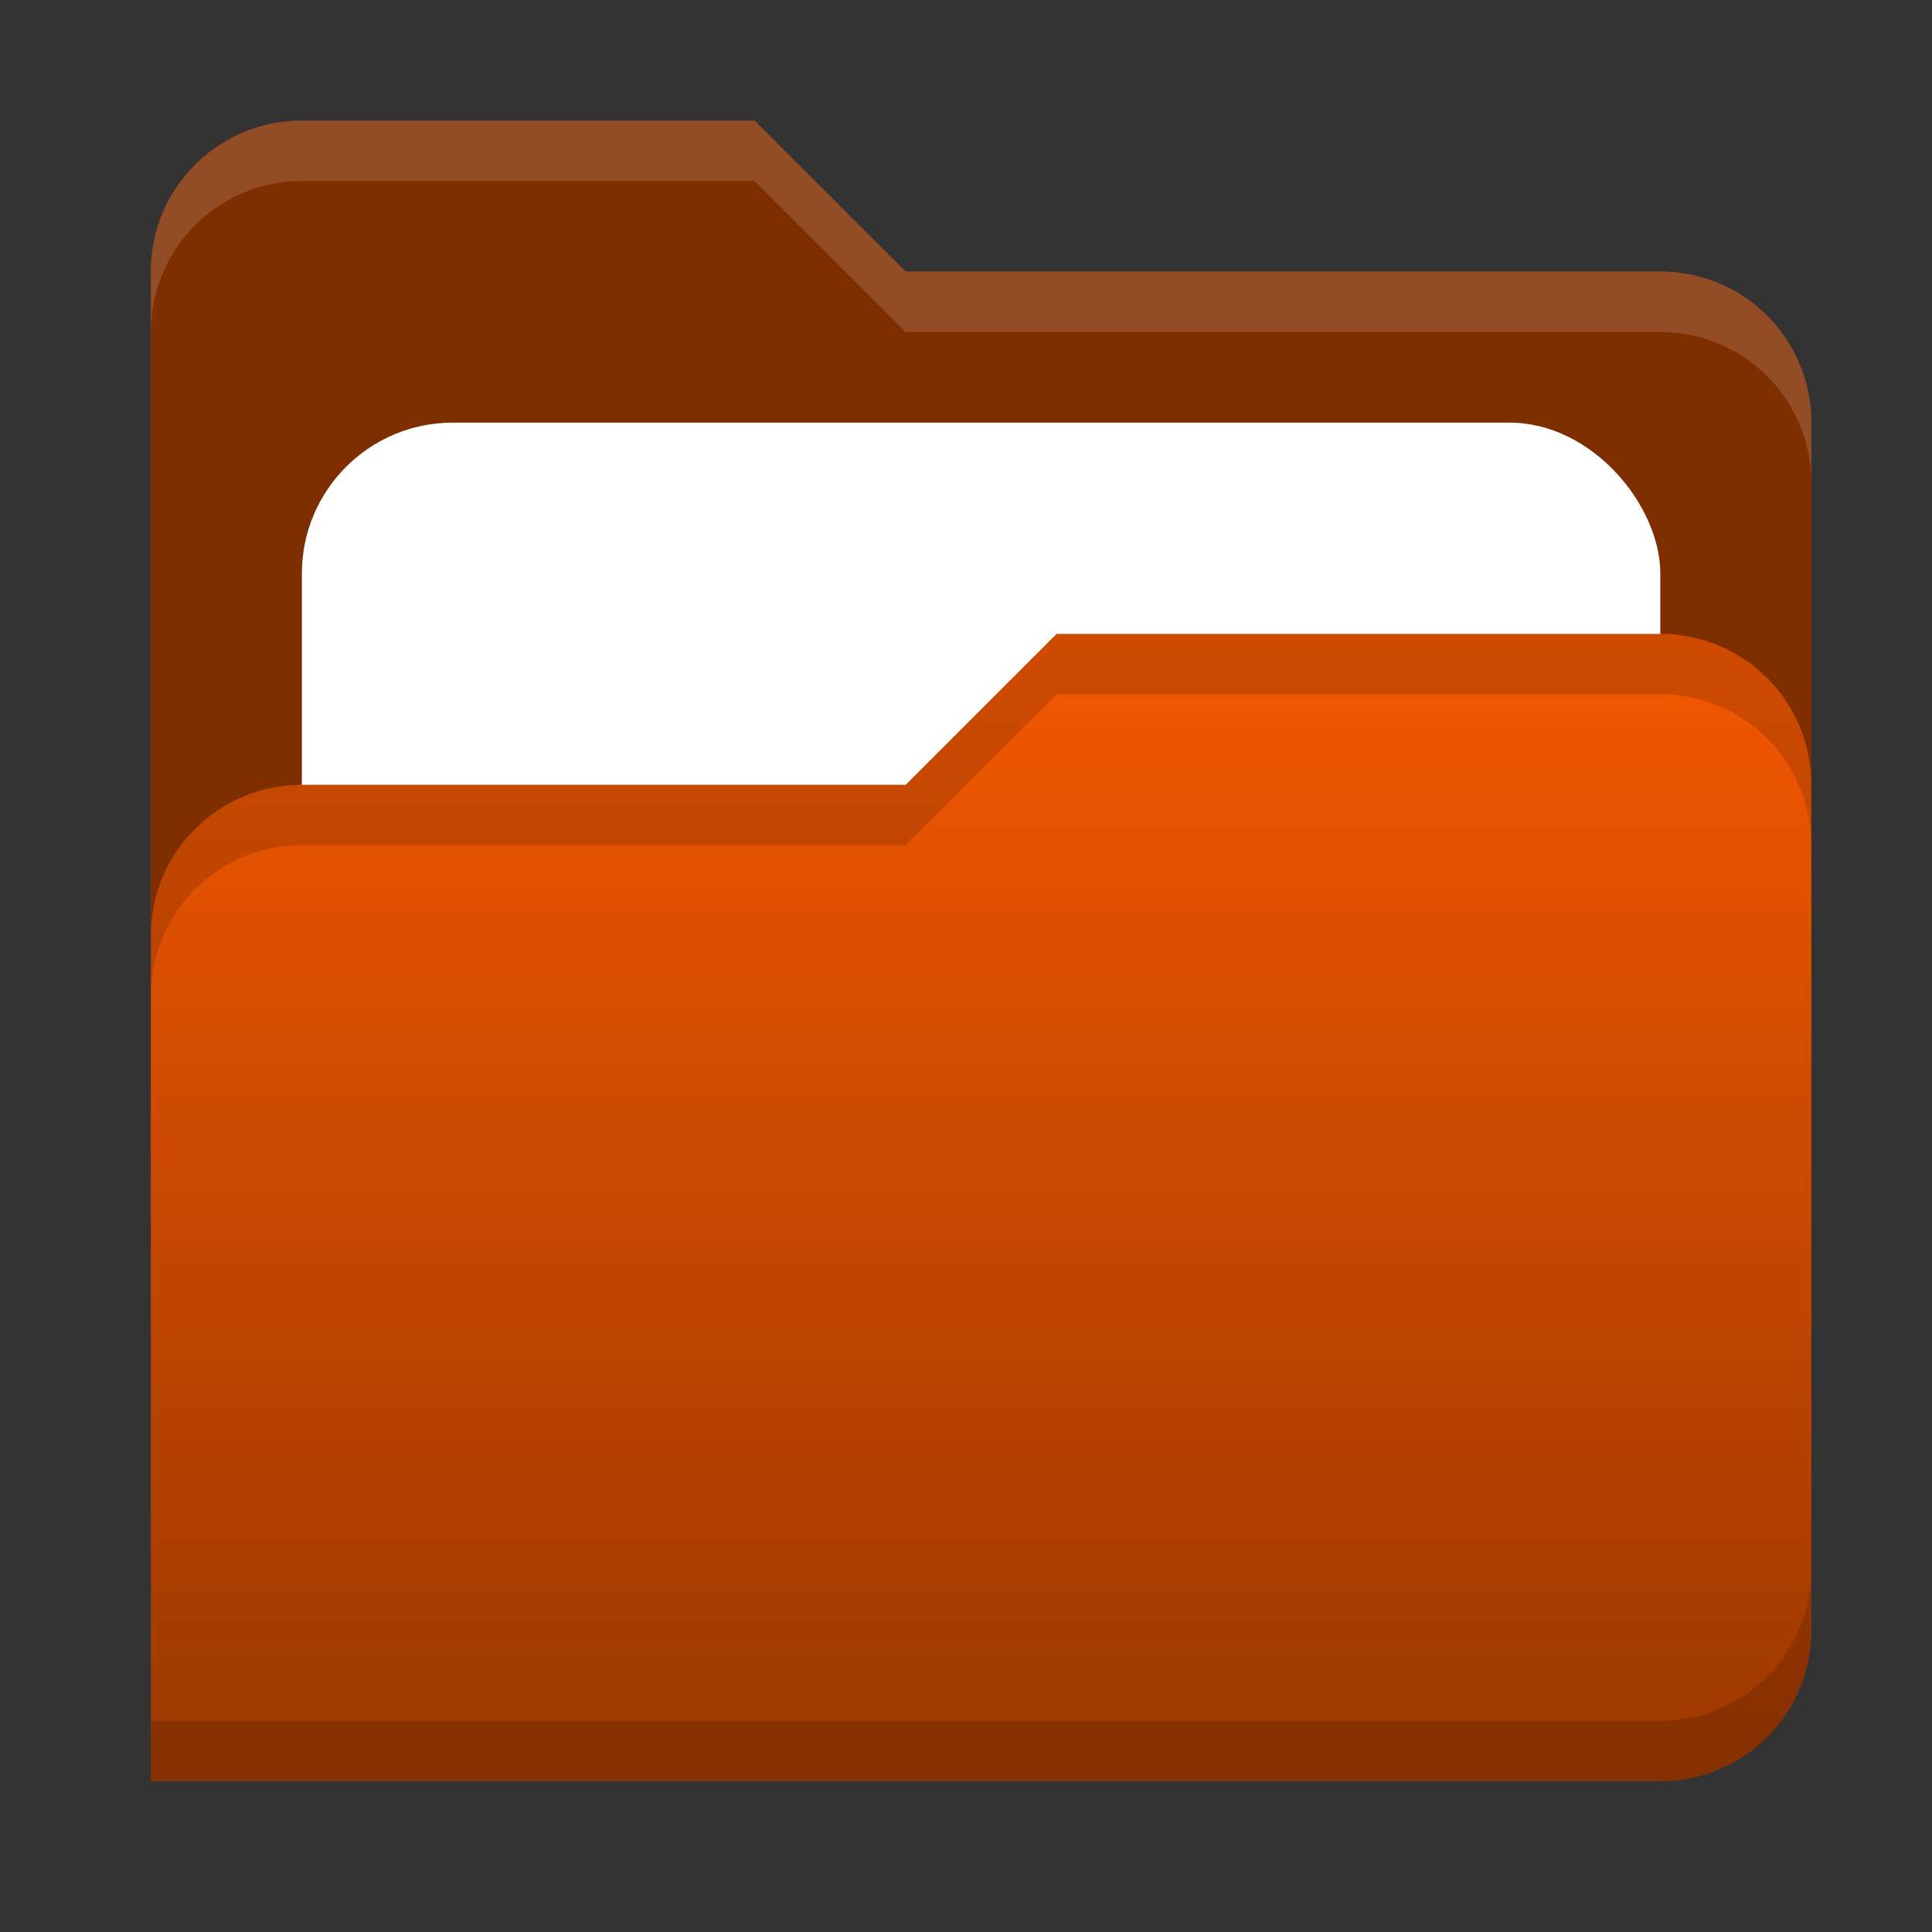 <?xml version="1.0" encoding="UTF-8" standalone="no"?>
<svg
   xmlns:dc="http://purl.org/dc/elements/1.1/"
   xmlns:cc="http://creativecommons.org/ns#"
   xmlns:rdf="http://www.w3.org/1999/02/22-rdf-syntax-ns#"
   xmlns:svg="http://www.w3.org/2000/svg"
   xmlns="http://www.w3.org/2000/svg"
   xmlns:xlink="http://www.w3.org/1999/xlink"
   xmlns:sodipodi="http://sodipodi.sourceforge.net/DTD/sodipodi-0.dtd"
   xmlns:inkscape="http://www.inkscape.org/namespaces/inkscape"
   width="64"
   height="64"
   version="1.1"
   id="svg24"
   sodipodi:docname="system-file-manager.svg"
   inkscape:version="0.92.5 (2060ec1f9f, 2020-04-08)">
  <rect width="100%" height="100%" fill="#333333" stroke="none"/>
  <sodipodi:namedview
     pagecolor="#ffffff"
     bordercolor="#666666"
     borderopacity="1"
     objecttolerance="10"
     gridtolerance="10"
     guidetolerance="10"
     inkscape:pageopacity="0"
     inkscape:pageshadow="2"
     inkscape:window-width="1136"
     inkscape:window-height="480"
     id="namedview26"
     showgrid="false"
     inkscape:zoom="3.6875"
     inkscape:cx="2.8474576"
     inkscape:cy="32"
     inkscape:window-x="0"
     inkscape:window-y="25"
     inkscape:window-maximized="0"
     inkscape:current-layer="svg24" />
  <defs
     id="defs8">
  <defs
     id="defs12" />
    <style
       id="current-color-scheme"
       type="text/css">
      .ColorScheme-Highlight {
        color:#ff5c00;
      }
    </style>
    <linearGradient
       id="a">
      <stop
         offset="0"
         stop-opacity=".392"
         id="stop2" />
      <stop
         offset="1"
         stop-opacity=".026"
         id="stop4" />
    </linearGradient>
    <linearGradient
       xlink:href="#a"
       id="b"
       x1="5"
       y1="59"
       x2="5"
       y2="19"
       gradientUnits="userSpaceOnUse" />
  </defs>
  <path
     d="M 10,4 C 7.23,4 5,6.23 5,9 V 44 H 60 V 14 A 5.005,5.005 0 0 0 58.54,10.46 4.989,4.989 0 0 0 55,9 H 30 L 25,4 Z"
     id="path10"
     inkscape:connector-curvature="0"
     class="ColorScheme-Highlight"
     style="fill:currentColor" />
  <path
     d="M 10,4 C 7.23,4 5,6.23 5,9 V 44 H 60 V 14 A 5.005,5.005 0 0 0 58.54,10.46 4.989,4.989 0 0 0 55,9 H 30 L 25,4 Z"
     id="path12"
     inkscape:connector-curvature="0"
     style="opacity:0.5" />
  <rect
     width="45"
     height="25"
     x="10"
     y="14"
     ry="5"
     rx="5"
     id="rect14"
     style="fill:#ffffff" />
  <path
     d="m 35,21 -5,5 H 10 c -2.77,0 -5,2.23 -5,5 v 28 h 50 c 2.77,0 5,-2.23 5,-5 V 26 c 0,-2.77 -2.23,-5 -5,-5 z"
     id="path16"
     inkscape:connector-curvature="0"
     class="ColorScheme-Highlight"
     style="fill:currentColor" />
  <path
     d="M 10,4 C 7.23,4 5,6.23 5,9 v 2 A 5.005,5.005 0 0 1 6.46,7.46 4.989,4.989 0 0 1 10,6 h 15 l 5,5 H 55 A 5.005,5.005 0 0 1 58.54,12.46 4.989,4.989 0 0 1 60,16 V 14 A 5.005,5.005 0 0 0 58.54,10.46 4.989,4.989 0 0 0 55,9 H 30 L 25,4 Z"
     id="path18"
     inkscape:connector-curvature="0"
     style="opacity:0.15;fill:#ffffff" />
  <path
     d="m 35,21 -5,5 H 10 c -2.77,0 -5,2.23 -5,5 v 28 h 50 c 2.77,0 5,-2.23 5,-5 V 26 c 0,-2.77 -2.23,-5 -5,-5 z"
     id="path20"
     style="fill:url(#b)"
     inkscape:connector-curvature="0" />
  <path
     d="m 35,21 -5,5 H 10 A 5.005,5.005 0 0 0 6.46,27.46 4.989,4.989 0 0 0 5,31 v 2 A 5.005,5.005 0 0 1 6.46,29.46 4.989,4.989 0 0 1 10,28 h 20 l 5,-5 H 55 A 5.005,5.005 0 0 1 58.54,24.46 4.989,4.989 0 0 1 60,28 v -2 c 0,-2.77 -2.23,-5 -5,-5 z M 60,52 A 5.005,5.005 0 0 1 58.54,55.54 4.989,4.989 0 0 1 55,57 H 5 v 2 h 50 c 2.77,0 5,-2.23 5,-5 z"
     id="path22"
     inkscape:connector-curvature="0"
     style="opacity:0.15" />
</svg>
